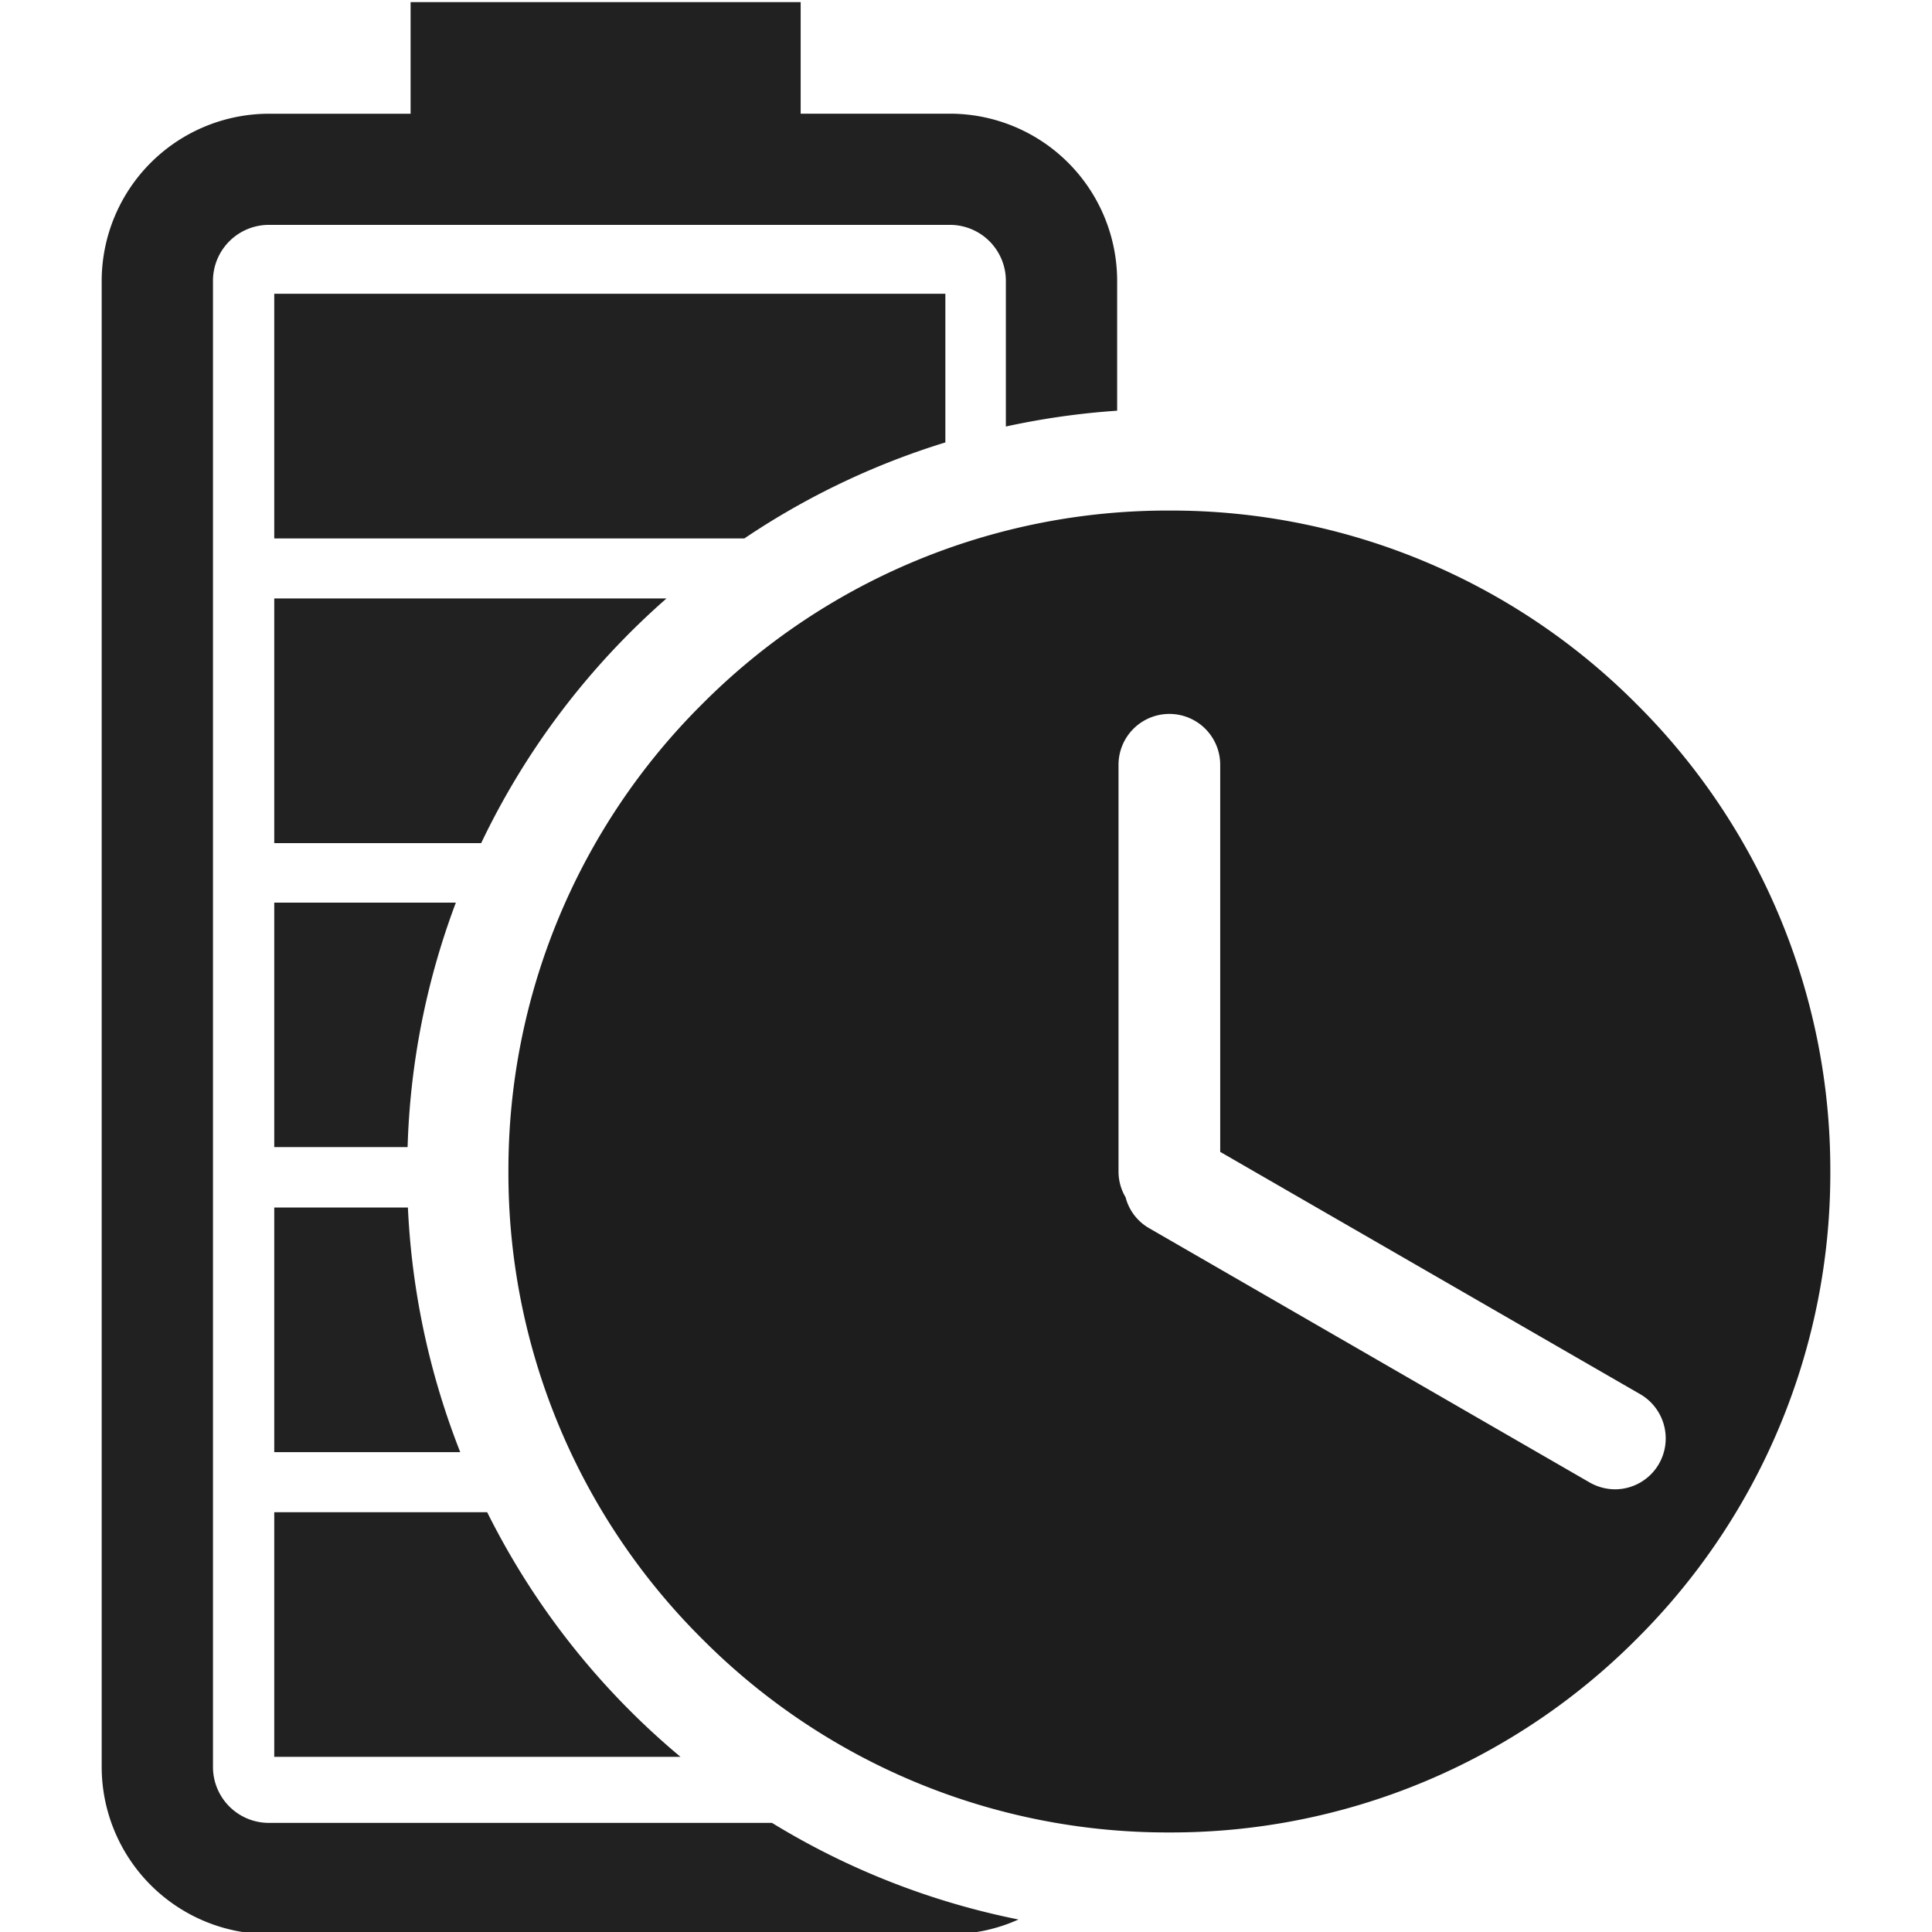 <svg xmlns="http://www.w3.org/2000/svg" xmlns:xlink="http://www.w3.org/1999/xlink" width="38" height="38" viewBox="0 0 38 38">
  <defs>
    <clipPath id="clip-path">
      <rect id="사각형_138" data-name="사각형 138" width="38" height="38" transform="translate(18476 2687.958)" fill="#1d1d1d" opacity="0.5"/>
    </clipPath>
  </defs>
  <g id="마스크_그룹_15" data-name="마스크 그룹 15" transform="translate(-18476 -2687.958)" clip-path="url(#clip-path)">
    <g id="그룹_57" data-name="그룹 57" transform="translate(18477 2688)">
      <path id="빼기_6" data-name="빼기 6" d="M-18509.314-2553h-13.395a3.293,3.293,0,0,1-3.291-3.287v-29.231a3.293,3.293,0,0,1,3.291-3.287h2.785V-2591h7.672v2.194h2.938a3.291,3.291,0,0,1,3.287,3.287v2.555a15.038,15.038,0,0,0-2.189.311v-2.866a1.1,1.1,0,0,0-1.1-1.1h-13.395a1.1,1.1,0,0,0-1.1,1.1v29.231a1.1,1.1,0,0,0,1.1,1.1h9.895a14.877,14.877,0,0,0,4.848,1.9A3.249,3.249,0,0,1-18509.314-2553Zm-5.3-3.487h-7.992v-4.812h4.188a14.962,14.962,0,0,0,3.8,4.81Zm-4.332-5.993h-3.66v-4.812h2.629a14.993,14.993,0,0,0,1.029,4.811Zm-1.039-6h-2.621v-4.808h3.572a14.882,14.882,0,0,0-.949,4.807Zm1.449-5.979h-4.07v-4.812h7.715a14.965,14.965,0,0,0-3.645,4.812Zm5.176-5.993h-9.246v-4.812h13.2v2.924a14.931,14.931,0,0,0-3.953,1.888Z" transform="translate(18527 2591)" fill="#1d1d1d" opacity="0.98"/>
      <path id="빼기_7" data-name="빼기 7" d="M-18513-2565a12.907,12.907,0,0,1-9.189-3.806A12.916,12.916,0,0,1-18526-2578a12.916,12.916,0,0,1,3.809-9.192A12.91,12.91,0,0,1-18513-2591a12.911,12.911,0,0,1,9.191,3.808A12.916,12.916,0,0,1-18500-2578a12.916,12.916,0,0,1-3.809,9.194A12.915,12.915,0,0,1-18513-2565Zm0-22a1,1,0,0,0-1,1v8a.989.989,0,0,0,.139.507.982.982,0,0,0,.465.609l8.662,5a1.016,1.016,0,0,0,.5.135,1,1,0,0,0,.863-.5,1.006,1.006,0,0,0-.361-1.367l-8.268-4.77V-2586A1,1,0,0,0-18513-2587Z" transform="translate(18535 2601)" fill="#1d1d1d"/>
    </g>
  </g>
</svg>
